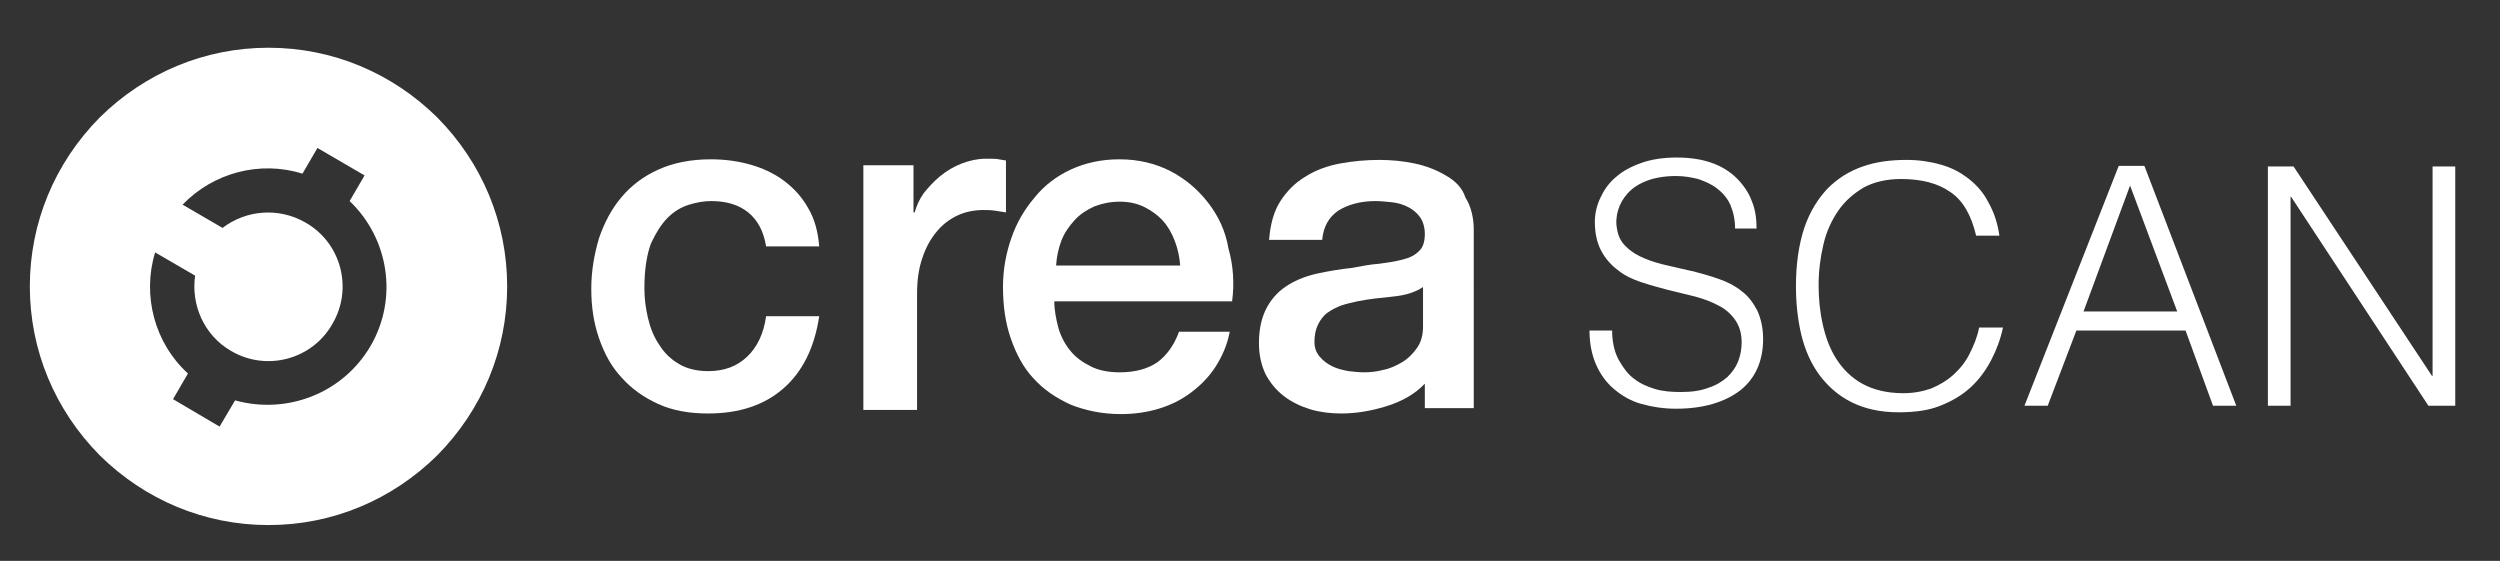 <?xml version="1.0" encoding="utf-8"?>
<!-- Generator: Adobe Illustrator 22.1.0, SVG Export Plug-In . SVG Version: 6.00 Build 0)  -->
<svg version="1.1" id="Capa_1" xmlns="http://www.w3.org/2000/svg" xmlns:xlink="http://www.w3.org/1999/xlink" x="0px" y="0px"
	 viewBox="0 0 419 94" style="enable-background:new 0 0 419 94;" xml:space="preserve">
<rect x="0" y="0" width="419" height="94" fill="#333333" stroke="none"/>
<style type="text/css">
	.st0{fill:#FFFFFF;}
</style>
<g>
	<g>
		<g>
			<path class="st0" d="M73.3,19.7C65.7,12.2,55.7,8,45,8s-20.7,4.2-28.3,11.7C9.2,27.3,5,37.3,5,48c0,10.7,4.2,20.7,11.7,28.3
				C24.3,83.8,34.3,88,45,88s20.7-4.2,28.3-11.7C80.8,68.7,85,58.7,85,48C85,37.3,80.8,27.3,73.3,19.7z M62.1,58
				c-4.7,8-14.1,11.5-22.7,9.1l-2.6,4.4L29,66.9l2.5-4.3c-5.6-5.1-7.7-13.1-5.5-20.3l6.7,3.9c-0.7,4.9,1.5,10,6,12.6
				c5.9,3.5,13.6,1.5,17-4.5c3.5-5.9,1.5-13.6-4.5-17c-4.5-2.6-10-2.1-13.9,0.9l-6.7-3.9c5.2-5.4,13-7.4,20.1-5.2l2.5-4.3l7.9,4.6
				l-2.5,4.3C65.1,39.9,66.8,49.9,62.1,58z"/>
		</g>
		<g>
			<g>
				<path class="st0" d="M144.7,27.7h8.4v7.9h0.2c0.3-1.1,0.8-2.2,1.5-3.2c0.8-1,1.7-2,2.8-2.9c1.1-0.9,2.3-1.6,3.6-2.1
					c1.3-0.5,2.7-0.8,4-0.8c1.1,0,1.8,0,2.2,0.1c0.4,0.1,0.8,0.1,1.2,0.2v8.7c-0.6-0.1-1.3-0.2-1.9-0.3c-0.7-0.1-1.3-0.1-1.9-0.1
					c-1.5,0-3,0.3-4.3,0.9c-1.3,0.6-2.5,1.5-3.5,2.7c-1,1.2-1.8,2.6-2.4,4.4c-0.6,1.7-0.9,3.7-0.9,6v19.5h-9V27.7z"/>
			</g>
			<g>
				<path class="st0" d="M111.9,36.5c1.1-1.1,2.3-1.8,3.6-2.2c1.3-0.4,2.5-0.6,3.7-0.6c2.5,0,4.6,0.6,6.2,1.9c1.6,1.3,2.6,3.2,3,5.7
					h8.9c-0.2-2.5-0.8-4.7-1.9-6.5c-1-1.8-2.4-3.3-4-4.5c-1.6-1.2-3.5-2.1-5.6-2.7c-2.1-0.6-4.3-0.9-6.7-0.9c-3.3,0-6.3,0.6-8.7,1.7
					c-2.5,1.1-4.6,2.7-6.2,4.6c-1.7,2-2.9,4.3-3.8,6.9c-0.8,2.7-1.3,5.5-1.3,8.5c0,3,0.4,5.7,1.3,8.3c0.9,2.6,2.1,4.8,3.8,6.6
					c1.7,1.9,3.7,3.3,6.1,4.4c2.4,1.1,5.2,1.6,8.4,1.6c5.2,0,9.4-1.4,12.6-4.2c3.2-2.8,5.2-6.8,6-12.1h-8.9
					c-0.4,2.9-1.5,5.2-3.2,6.8c-1.7,1.6-3.8,2.4-6.5,2.4c-1.9,0-3.6-0.4-4.9-1.2c-1.4-0.8-2.5-1.9-3.3-3.2c-0.9-1.3-1.5-2.8-1.9-4.5
					c-0.4-1.7-0.6-3.3-0.6-5c0-3.1,0.4-5.6,1.1-7.5C109.9,39.1,110.8,37.6,111.9,36.5z"/>
			</g>
			<g>
				<path class="st0" d="M242.3,29.4c-1.5-0.9-3.3-1.6-5.2-2c-1.9-0.4-3.9-0.6-5.9-0.6c-2.2,0-4.4,0.2-6.6,0.6
					c-2.1,0.4-4.1,1.1-5.8,2.2c-1.7,1-3.1,2.4-4.2,4.1c-1.1,1.7-1.7,3.9-1.9,6.5h8.9c0.2-2.2,1.1-3.8,2.7-4.9c1.6-1,3.7-1.6,6.2-1.6
					c0.9,0,1.8,0.1,2.8,0.2c1,0.1,1.9,0.4,2.7,0.8c0.8,0.4,1.5,1,2,1.7c0.5,0.7,0.8,1.7,0.8,2.8c0,1.3-0.3,2.3-1,2.9
					c-0.7,0.7-1.5,1.1-2.7,1.4c-1.1,0.3-2.4,0.5-3.9,0.7c-1.5,0.1-3,0.4-4.6,0.7c-1.9,0.2-3.7,0.5-5.6,0.9c-1.9,0.4-3.5,1-5,1.9
					c-1.5,0.9-2.7,2.1-3.6,3.7c-0.9,1.6-1.4,3.6-1.4,6.1c0,2,0.4,3.7,1.1,5.2c0.8,1.5,1.8,2.7,3.1,3.7c1.3,1,2.8,1.7,4.4,2.2
					c1.7,0.5,3.4,0.7,5.2,0.7c2.4,0,4.9-0.4,7.5-1.2c2.6-0.8,4.8-2,6.5-3.8c0,0.9,0,3.6,0,3.6v0.5h8.2l0-9.3V38.5
					c0-2.1-0.5-4-1.4-5.4C245.1,31.5,243.9,30.3,242.3,29.4z M238.5,54.7c0,1.4-0.3,2.6-1,3.6c-0.7,1-1.5,1.8-2.5,2.4
					c-1,0.6-2.1,1.1-3.2,1.3c-1.1,0.3-2.2,0.4-3.2,0.4c-0.8,0-1.7-0.1-2.6-0.2c-1-0.2-1.9-0.4-2.7-0.8c-0.8-0.4-1.5-0.9-2.1-1.6
					c-0.6-0.7-0.9-1.5-0.9-2.5c0-1.1,0.2-2.1,0.6-2.9c0.4-0.8,0.9-1.5,1.6-2c0.7-0.5,1.5-0.9,2.3-1.2c0.9-0.3,1.8-0.5,2.7-0.7
					c2-0.4,4-0.6,6-0.8c2-0.2,3.7-0.7,5-1.6V54.7z"/>
			</g>
			<g>
				<path class="st0" d="M202.5,34c-1.7-2.2-3.8-4-6.3-5.3c-2.5-1.3-5.4-2-8.6-2c-3,0-5.7,0.6-8.1,1.7c-2.4,1.1-4.5,2.7-6.1,4.7
					c-1.7,2-3,4.2-3.9,6.8c-0.9,2.6-1.4,5.3-1.4,8.2c0,3.1,0.4,6,1.3,8.6c0.9,2.6,2.1,4.9,3.8,6.7c1.7,1.9,3.8,3.3,6.2,4.4
					c2.5,1,5.3,1.6,8.5,1.6c2.2,0,4.3-0.3,6.3-0.9c2-0.6,3.8-1.5,5.4-2.7c1.6-1.2,3-2.6,4.1-4.3c1.1-1.7,2-3.7,2.4-5.9h-8.5
					c-0.8,2.2-2,3.9-3.6,5.1c-1.6,1.1-3.7,1.7-6.3,1.7c-1.9,0-3.5-0.3-4.9-1c-1.4-0.7-2.5-1.5-3.4-2.6c-0.9-1.1-1.6-2.4-2-3.8
					c-0.4-1.5-0.7-3-0.7-4.5h29.8c0.4-3,0.2-6-0.6-8.8C205.4,38.7,204.2,36.2,202.5,34z M177,44.5c0.1-1.5,0.4-2.9,0.9-4.2
					c0.5-1.3,1.3-2.4,2.2-3.4c0.9-1,2-1.7,3.3-2.3c1.3-0.5,2.7-0.8,4.3-0.8c1.5,0,2.9,0.3,4.1,0.9c1.2,0.6,2.3,1.4,3.1,2.3
					c0.9,1,1.5,2.1,2,3.4c0.5,1.3,0.8,2.7,0.9,4.1H177z"/>
			</g>
		</g>
	</g>
	<g>
		<path class="st0" d="M270.2,56c0.1,1.8,0.5,3.3,1.2,4.5c0.7,1.2,1.5,2.3,2.5,3c1,0.8,2.2,1.3,3.5,1.7c1.3,0.4,2.8,0.5,4.3,0.5
			c1.8,0,3.3-0.2,4.6-0.7c1.3-0.4,2.4-1.1,3.2-1.8c0.8-0.8,1.4-1.6,1.8-2.6s0.6-2.1,0.6-3.2c0-1.6-0.4-2.8-1.1-3.8
			c-0.7-1-1.6-1.8-2.8-2.4c-1.1-0.6-2.4-1.1-3.9-1.5c-1.5-0.4-3-0.7-4.5-1.1c-1.5-0.4-3-0.8-4.5-1.3c-1.5-0.5-2.8-1.1-3.9-2
			c-1.1-0.8-2.1-1.9-2.8-3.2s-1.1-2.9-1.1-4.9c0-1.4,0.3-2.7,0.9-4c0.6-1.3,1.4-2.5,2.6-3.5c1.1-1,2.6-1.8,4.3-2.4s3.7-0.9,5.9-0.9
			c2.3,0,4.2,0.3,5.9,0.9c1.7,0.6,3.1,1.5,4.2,2.6c1.1,1.1,2,2.4,2.5,3.8c0.6,1.4,0.8,3,0.8,4.6h-3.6c0-1.5-0.3-2.8-0.8-4
			c-0.5-1.1-1.3-2-2.2-2.7c-0.9-0.7-2-1.2-3.2-1.6c-1.2-0.3-2.4-0.5-3.7-0.5c-1.9,0-3.6,0.3-4.9,0.8c-1.3,0.5-2.4,1.2-3.2,2.1
			c-0.8,0.9-1.3,1.8-1.6,2.8c-0.3,1-0.4,2.1-0.2,3.1c0.2,1.3,0.7,2.3,1.6,3.1c0.8,0.8,1.8,1.4,3,1.9s2.5,0.9,3.9,1.2
			c1.4,0.3,2.9,0.7,4.4,1c1.5,0.4,2.9,0.8,4.3,1.3c1.4,0.5,2.6,1.1,3.7,2c1.1,0.8,1.9,1.9,2.6,3.2c0.6,1.3,1,2.9,1,4.8
			c0,3.7-1.3,6.6-3.8,8.6c-2.6,2-6.2,3.1-10.8,3.1c-2.1,0-4-0.3-5.8-0.8c-1.8-0.5-3.3-1.4-4.6-2.5c-1.3-1.1-2.3-2.5-3-4.1
			c-0.7-1.6-1.1-3.5-1.1-5.7H270.2z"/>
		<path class="st0" d="M331.2,39.5c-0.8-3.4-2.2-5.9-4.3-7.3c-2.1-1.5-4.9-2.2-8.3-2.2c-2.4,0-4.5,0.5-6.2,1.4
			c-1.7,1-3.2,2.3-4.3,3.9c-1.1,1.6-2,3.5-2.5,5.7c-0.5,2.1-0.8,4.4-0.8,6.8c0,2.2,0.2,4.4,0.7,6.6c0.5,2.2,1.2,4.1,2.3,5.8
			c1.1,1.7,2.5,3.1,4.3,4.1c1.8,1,4.1,1.6,6.9,1.6c1.7,0,3.3-0.3,4.7-0.8c1.4-0.6,2.6-1.3,3.7-2.3c1.1-1,2-2.1,2.7-3.5
			s1.3-2.8,1.6-4.4h4c-0.4,1.9-1.1,3.8-2,5.5c-0.9,1.7-2,3.2-3.4,4.5c-1.4,1.3-3.1,2.3-5.1,3.1c-2,0.8-4.3,1.1-7,1.1
			c-3.1,0-5.7-0.6-7.9-1.7c-2.2-1.1-4-2.7-5.4-4.6c-1.4-1.9-2.4-4.2-3-6.7c-0.6-2.5-0.9-5.3-0.9-8.1c0-3.8,0.5-7.1,1.4-9.8
			c0.9-2.7,2.3-4.9,3.9-6.6c1.7-1.7,3.6-2.9,5.9-3.7c2.3-0.8,4.7-1.1,7.4-1.1c2,0,4,0.3,5.7,0.8c1.8,0.5,3.3,1.3,4.7,2.4
			c1.4,1.1,2.5,2.4,3.3,4c0.9,1.6,1.5,3.4,1.8,5.5H331.2z"/>
		<path class="st0" d="M339.3,68l15.8-40.2h4.3L374.8,68h-3.9l-4.6-12.6h-18.3L343.2,68H339.3z M349.2,52.2h15.7l-7.9-21.1
			L349.2,52.2z"/>
		<path class="st0" d="M384,33h-0.1v35h-3.8V27.9h4.3l23.2,35.1h0.1V27.9h3.8V68H407L384,33z"/>
	</g>
</g>
</svg>
